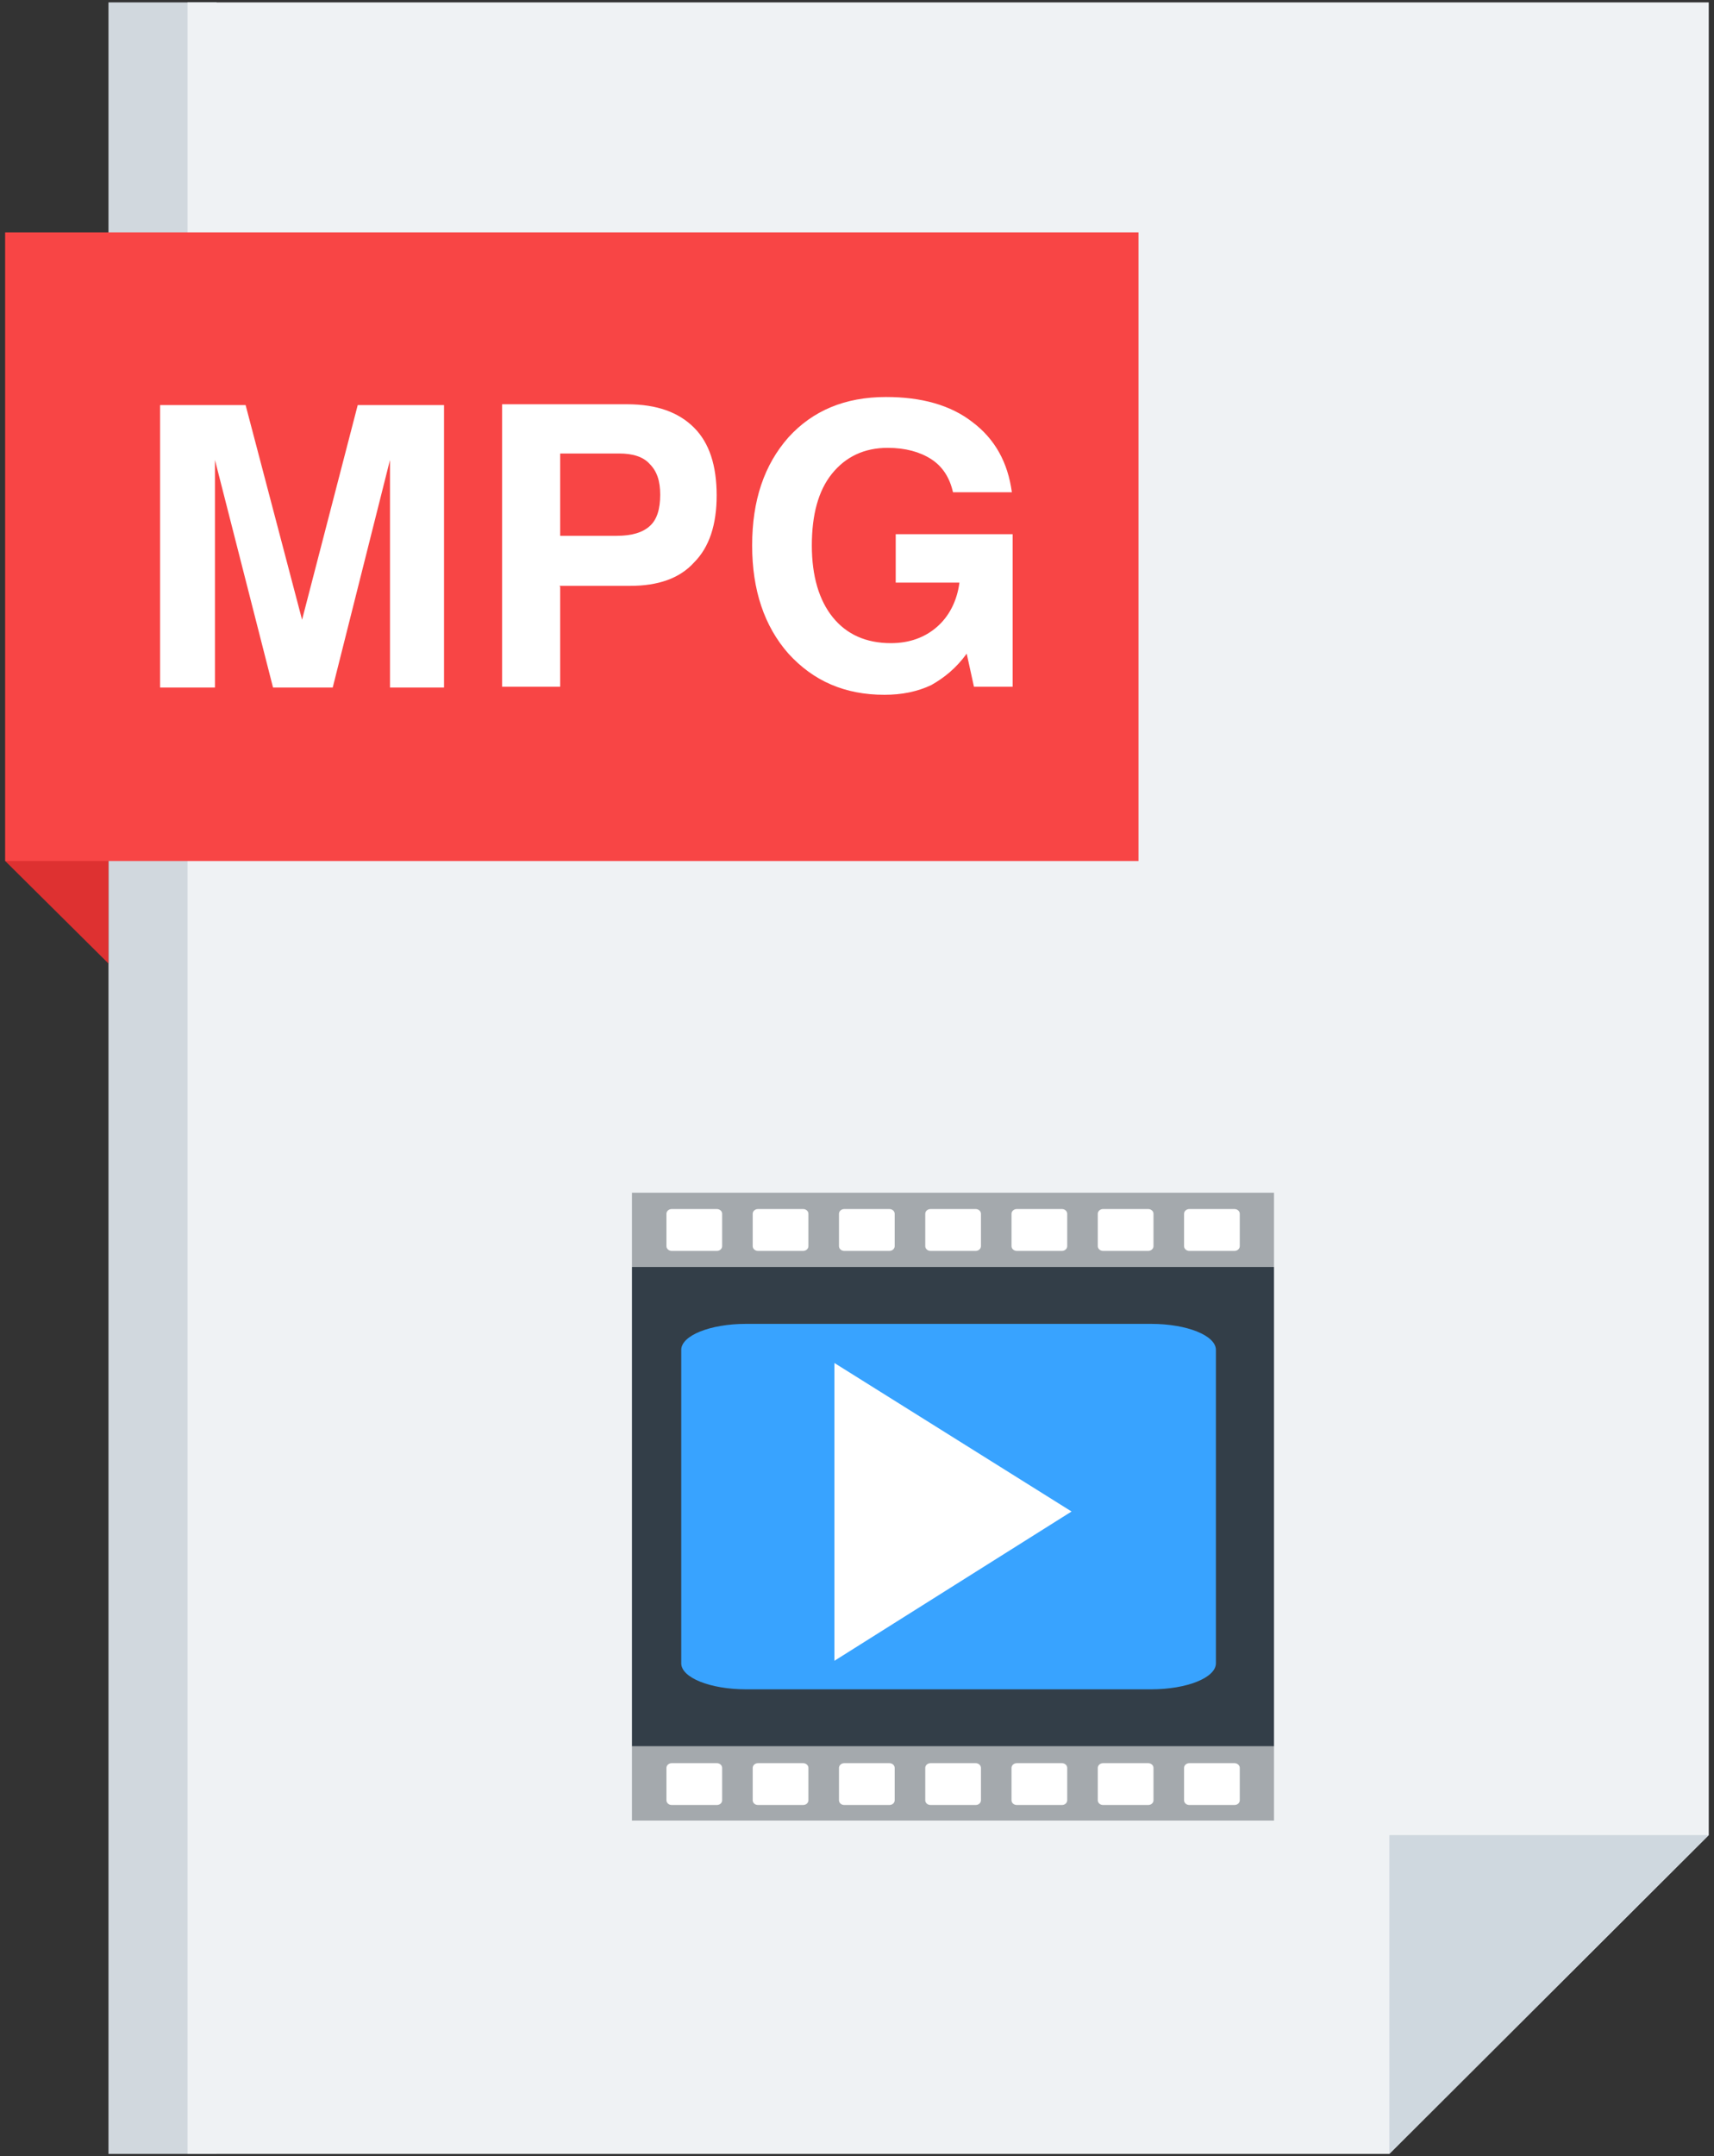 <svg width="272" height="342" viewBox="0 0 272 342" fill="none" xmlns="http://www.w3.org/2000/svg">
<rect x="0" y="0" width="272" height="342" fill="#333333" stroke="none"/>
<path d="M34.368 341.624H17.216V0.376H34.368V341.624Z" fill="#D1D8DE"/>
<path d="M220.48 341.624H29.76V0.376H271.168V291.064L220.48 341.624Z" fill="#EFF2F4"/>
<path d="M0.832 136.568V36.856L17.216 52.984V152.824L0.832 136.568Z" fill="#DE3131"/>
<path d="M220.48 291.064H271.168L220.48 341.624V291.064Z" fill="#CFD8DF"/>
<path d="M0.832 136.568V36.856H180.672V136.568H0.832Z" fill="#F84545"/>
<path d="M25.408 109.048V64.248H38.976L47.936 98.296L56.768 64.248H70.464V109.048H61.888V72.952L52.8 109.048H43.328L34.112 72.952V109.048H25.536H25.408ZM88.896 84.984H97.856C100.288 84.984 101.952 84.472 103.104 83.448C104.256 82.424 104.768 80.76 104.768 78.456C104.768 76.28 104.256 74.744 103.104 73.592C102.08 72.44 100.416 71.928 98.24 71.928H88.896V84.856V84.984ZM88.896 93.048V108.92H79.68V64.12H99.52C104.256 64.12 107.712 65.4 110.144 67.832C112.576 70.264 113.728 73.848 113.728 78.584C113.728 83.192 112.576 86.776 110.144 89.208C107.84 91.768 104.384 92.92 100.032 92.92H88.768L88.896 93.048ZM153.408 103.672C151.744 105.976 149.824 107.512 147.776 108.664C145.6 109.688 143.168 110.2 140.352 110.2C134.08 110.2 129.088 108.024 125.12 103.672C121.28 99.32 119.36 93.56 119.36 86.52C119.36 79.352 121.28 73.72 125.12 69.368C128.96 65.144 134.08 62.968 140.608 62.968C146.24 62.968 150.848 64.248 154.304 66.936C157.888 69.624 159.936 73.336 160.576 78.072H151.232C150.72 75.768 149.568 73.976 147.776 72.824C145.984 71.672 143.68 71.032 140.864 71.032C137.152 71.032 134.208 72.44 132.032 75.128C129.856 77.816 128.832 81.656 128.832 86.52C128.832 91.384 129.984 95.224 132.16 97.912C134.336 100.6 137.408 102.008 141.376 102.008C144.32 102.008 146.752 101.112 148.672 99.448C150.592 97.784 151.872 95.352 152.256 92.408H142.144V84.728H160.704V108.92H154.56L153.408 103.672Z" fill="white"/>
<path fill-rule="evenodd" clip-rule="evenodd" d="M100.288 276.984V200.952H202.176V276.984H100.288Z" fill="#333E48"/>
<path fill-rule="evenodd" clip-rule="evenodd" d="M100.288 288.76V276.984H202.176V288.76H100.288Z" fill="#A4A9AD"/>
<path fill-rule="evenodd" clip-rule="evenodd" d="M100.288 200.952V189.176H202.176V200.952H100.288Z" fill="#A4A9AD"/>
<path d="M108.11 214.102V263.815C108.11 266.093 112.707 267.939 118.378 267.939H182.688C188.358 267.939 192.955 266.093 192.955 263.815V214.102C192.955 211.824 188.358 209.977 182.688 209.977H118.378C112.707 209.977 108.11 211.824 108.11 214.102Z" fill="#38A3FF"/>
<path d="M105.76 280.406V285.538C105.76 285.953 106.131 286.29 106.589 286.29H113.771C114.228 286.29 114.599 285.953 114.599 285.538V280.406C114.599 279.991 114.228 279.655 113.771 279.655H106.589C106.131 279.655 105.76 279.991 105.76 280.406Z" fill="white"/>
<path d="M119.45 280.406V285.538C119.45 285.953 119.821 286.29 120.278 286.29H127.46C127.918 286.29 128.289 285.953 128.289 285.538V280.406C128.289 279.991 127.918 279.655 127.46 279.655H120.278C119.821 279.655 119.45 279.991 119.45 280.406Z" fill="white"/>
<path d="M133.141 280.406V285.538C133.141 285.953 133.512 286.29 133.969 286.29H141.151C141.609 286.29 141.98 285.953 141.98 285.538V280.406C141.98 279.991 141.609 279.655 141.151 279.655H133.969C133.512 279.655 133.141 279.991 133.141 280.406Z" fill="white"/>
<path d="M146.831 280.406V285.538C146.831 285.953 147.202 286.29 147.66 286.29H154.842C155.299 286.29 155.67 285.953 155.67 285.538V280.406C155.67 279.991 155.299 279.655 154.842 279.655H147.66C147.202 279.655 146.831 279.991 146.831 280.406Z" fill="white"/>
<path d="M160.521 280.406V285.538C160.521 285.953 160.892 286.29 161.35 286.29H168.531C168.989 286.29 169.36 285.953 169.36 285.538V280.406C169.36 279.991 168.989 279.655 168.531 279.655H161.35C160.892 279.655 160.521 279.991 160.521 280.406Z" fill="white"/>
<path d="M174.212 280.406V285.538C174.212 285.953 174.583 286.29 175.041 286.29H182.222C182.68 286.29 183.051 285.953 183.051 285.538V280.406C183.051 279.991 182.68 279.655 182.222 279.655H175.041C174.583 279.655 174.212 279.991 174.212 280.406Z" fill="white"/>
<path d="M187.903 280.406V285.538C187.903 285.953 188.274 286.29 188.732 286.29H195.913C196.371 286.29 196.742 285.953 196.742 285.538V280.406C196.742 279.991 196.371 279.655 195.913 279.655H188.732C188.274 279.655 187.903 279.991 187.903 280.406Z" fill="white"/>
<path d="M105.76 192.516V197.649C105.76 198.063 106.131 198.4 106.589 198.4H113.771C114.228 198.4 114.599 198.063 114.599 197.649V192.516C114.599 192.101 114.228 191.765 113.771 191.765H106.589C106.131 191.765 105.76 192.101 105.76 192.516Z" fill="white"/>
<path d="M119.45 192.516V197.649C119.45 198.063 119.821 198.4 120.278 198.4H127.46C127.918 198.4 128.289 198.063 128.289 197.649V192.516C128.289 192.101 127.918 191.765 127.46 191.765H120.278C119.821 191.765 119.45 192.101 119.45 192.516Z" fill="white"/>
<path d="M133.141 192.516V197.649C133.141 198.063 133.512 198.4 133.969 198.4H141.151C141.609 198.4 141.98 198.063 141.98 197.649V192.516C141.98 192.101 141.609 191.765 141.151 191.765H133.969C133.512 191.765 133.141 192.101 133.141 192.516Z" fill="white"/>
<path d="M146.831 192.516V197.649C146.831 198.063 147.202 198.4 147.66 198.4H154.842C155.299 198.4 155.67 198.063 155.67 197.649V192.516C155.67 192.101 155.299 191.765 154.842 191.765H147.66C147.202 191.765 146.831 192.101 146.831 192.516Z" fill="white"/>
<path d="M160.521 192.516V197.649C160.521 198.063 160.892 198.4 161.35 198.4H168.531C168.989 198.4 169.36 198.063 169.36 197.649V192.516C169.36 192.101 168.989 191.765 168.531 191.765H161.35C160.892 191.765 160.521 192.101 160.521 192.516Z" fill="white"/>
<path d="M174.212 192.516V197.649C174.212 198.063 174.583 198.4 175.041 198.4H182.222C182.68 198.4 183.051 198.063 183.051 197.649V192.516C183.051 192.101 182.68 191.765 182.222 191.765H175.041C174.583 191.765 174.212 192.101 174.212 192.516Z" fill="white"/>
<path d="M187.903 192.516V197.649C187.903 198.063 188.274 198.4 188.732 198.4H195.913C196.371 198.4 196.742 198.063 196.742 197.649V192.516C196.742 192.101 196.371 191.765 195.913 191.765H188.732C188.274 191.765 187.903 192.101 187.903 192.516Z" fill="white"/>
<path d="M132.416 216.184L170.048 239.736L132.416 263.416V216.184Z" fill="white"/>
</svg>
